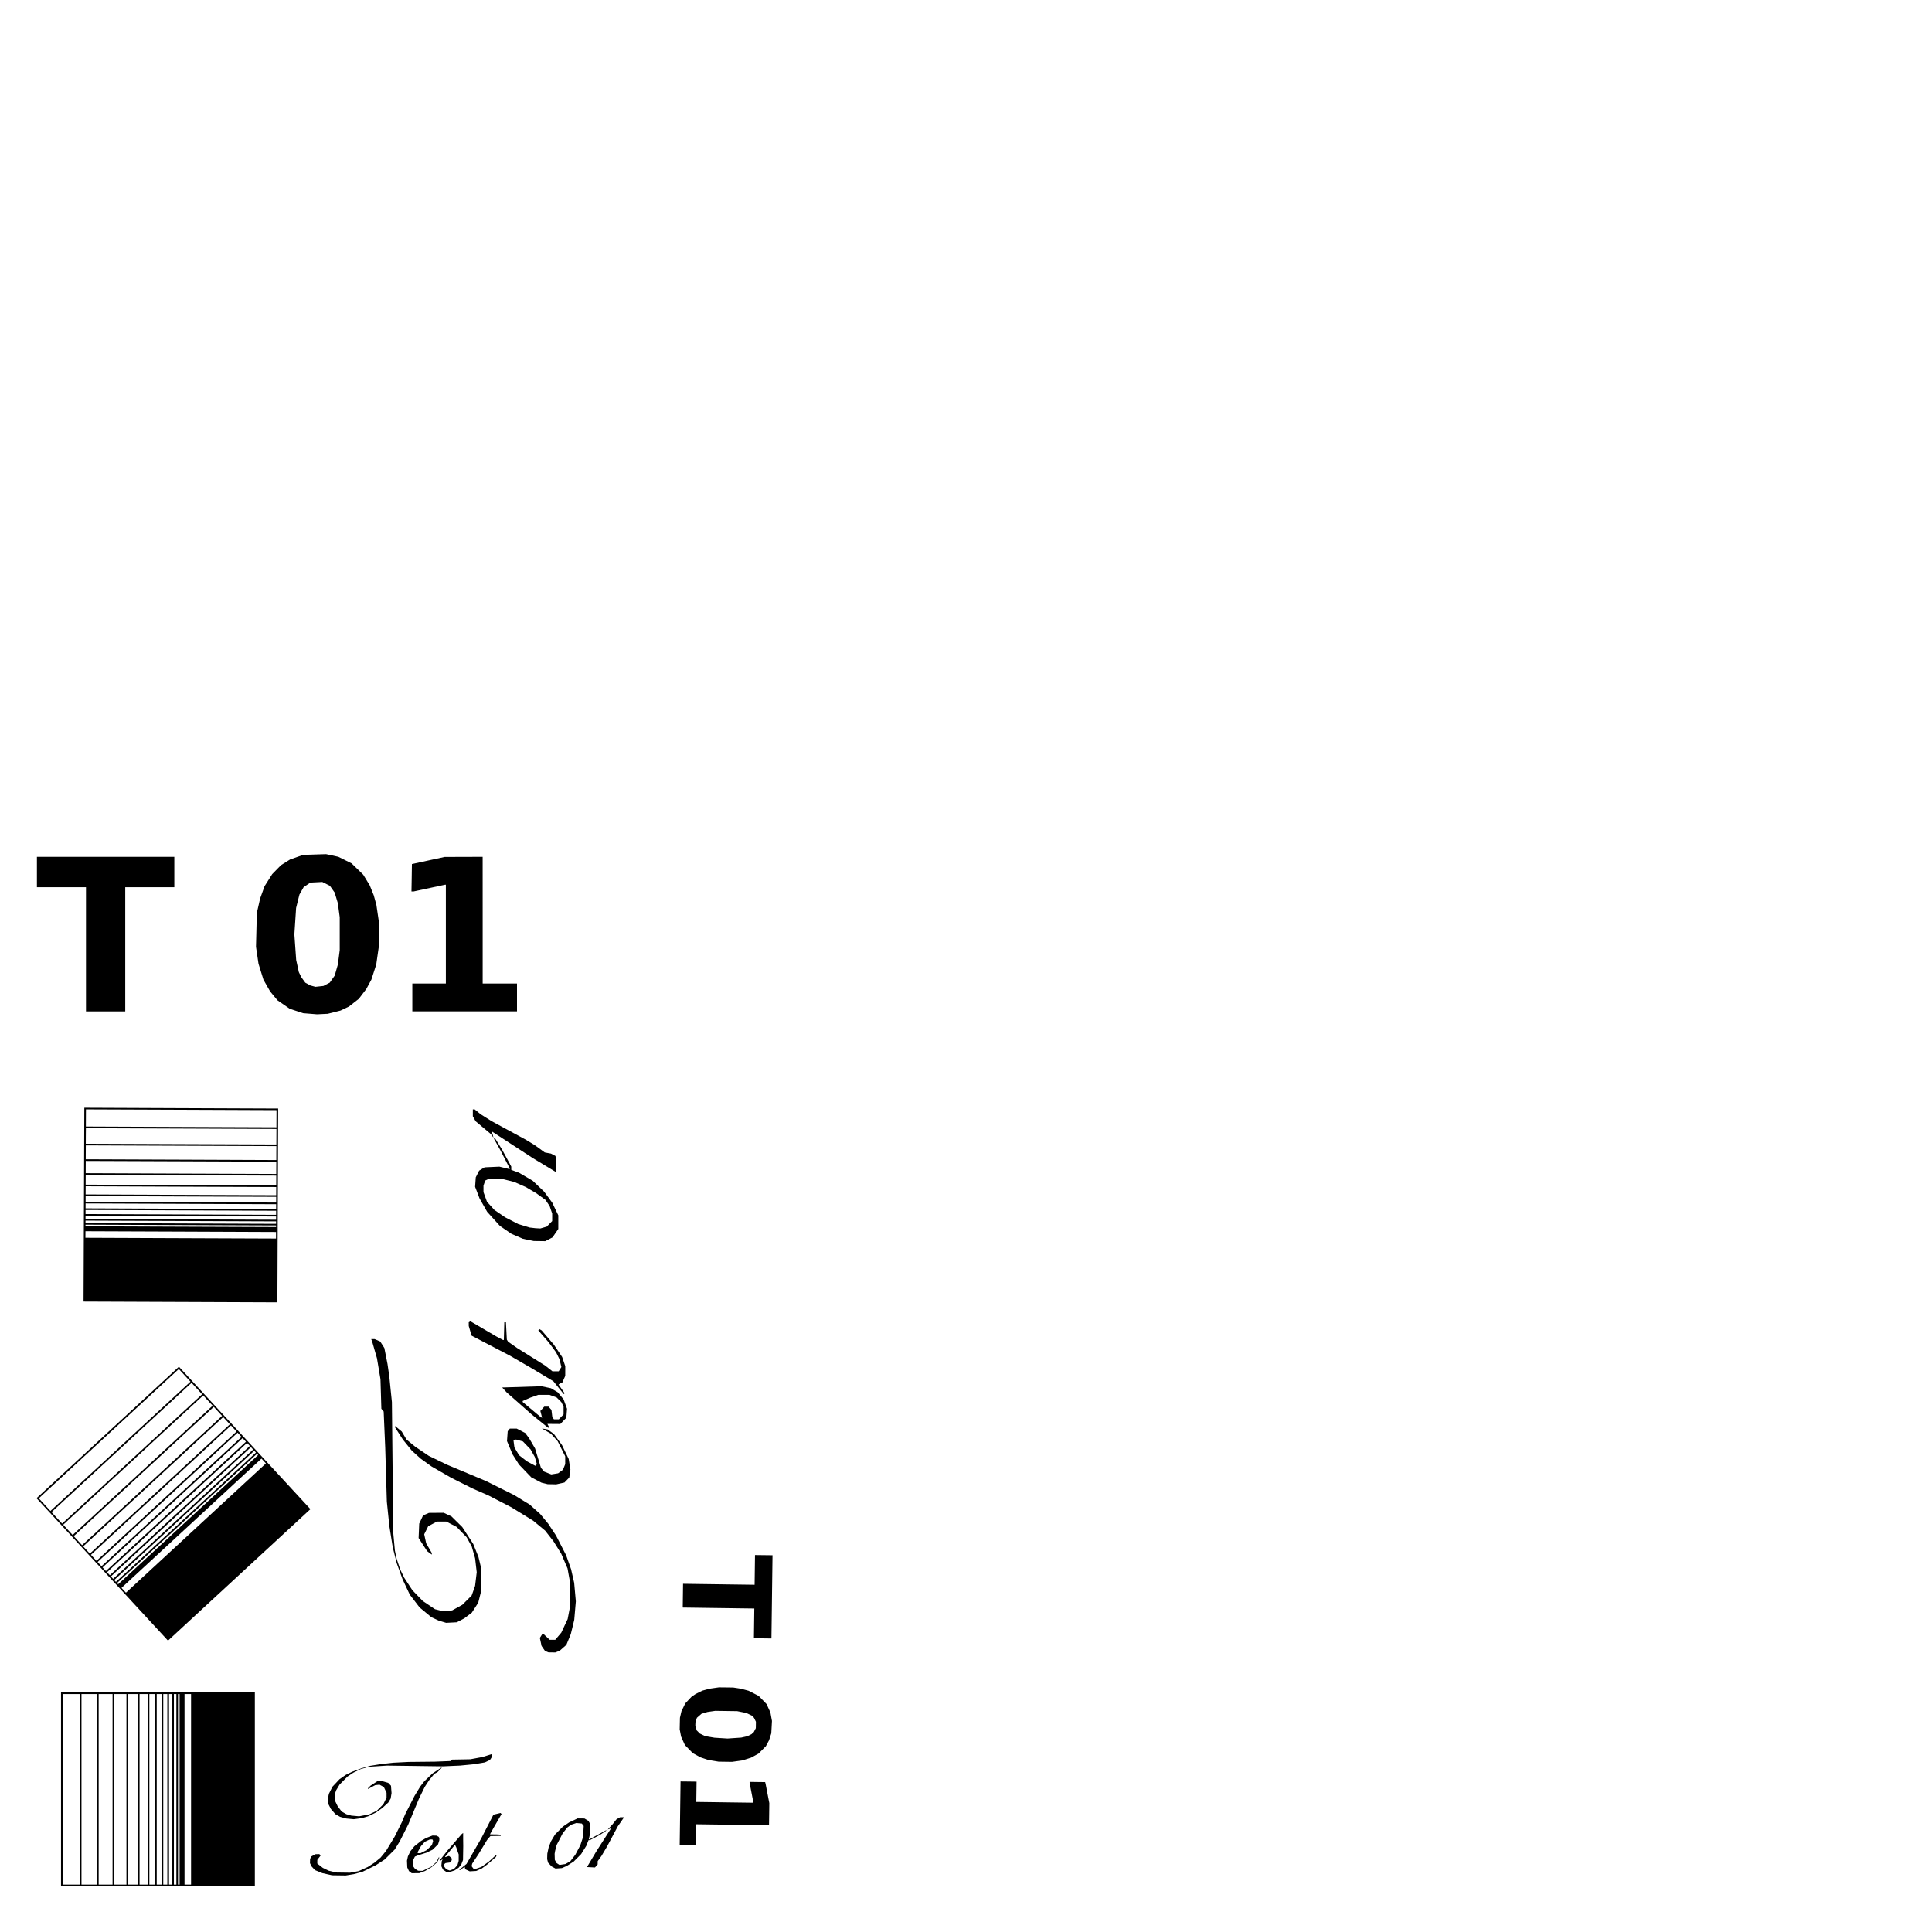<?xml version="1.0" encoding="UTF-8" standalone="no"?>
<!-- Created with Inkscape (http://www.inkscape.org/) -->

<svg
   xmlns:dc="http://purl.org/dc/elements/1.1/"
   xmlns:cc="http://creativecommons.org/ns#"
   xmlns:rdf="http://www.w3.org/1999/02/22-rdf-syntax-ns#"
   xmlns:svg="http://www.w3.org/2000/svg"
   xmlns="http://www.w3.org/2000/svg"
   xmlns:sodipodi="http://sodipodi.sourceforge.net/DTD/sodipodi-0.dtd"
   xmlns:inkscape="http://www.inkscape.org/namespaces/inkscape"
   sodipodi:docname="TestPattern_complete.svg"
   id="svg1086"
   version="1.1"
   viewBox="0 0 100 100"
   height="100mm"
   width="100mm"
   inkscape:version="0.92.2 2405546, 2018-03-11"
   inkscape:export-filename="/mnt/Daten/GoogleDrive/Projekte/02_Progerammier Projekte/P017_Inkscape_Lasertools/Inkscape-Lasertools-Plugin/test_Files/TestPattern_complete.svg.png"
   inkscape:export-xdpi="90"
   inkscape:export-ydpi="90">
  <defs
     id="defs1080">
    <inkscape:path-effect
       effect="bspline"
       id="path-effect843-5-0-9-6-4-1-3"
       is_visible="true"
       weight="33.333"
       steps="2"
       helper_size="0"
       apply_no_weight="true"
       apply_with_weight="true"
       only_selected="false" />
    <inkscape:path-effect
       effect="bspline"
       id="path-effect843-5-0-9-6-4-1-8"
       is_visible="true"
       weight="33.333"
       steps="2"
       helper_size="0"
       apply_no_weight="true"
       apply_with_weight="true"
       only_selected="false" />
    <inkscape:path-effect
       effect="bspline"
       id="path-effect843-5-0-9-6-4-1"
       is_visible="true"
       weight="33.333"
       steps="2"
       helper_size="0"
       apply_no_weight="true"
       apply_with_weight="true"
       only_selected="false" />
    <inkscape:path-effect
       effect="bspline"
       id="path-effect843-5-0-9-6-4-4"
       is_visible="true"
       weight="33.333"
       steps="2"
       helper_size="0"
       apply_no_weight="true"
       apply_with_weight="true"
       only_selected="false" />
    <inkscape:path-effect
       effect="bspline"
       id="path-effect843-5-0-9-6-4-7"
       is_visible="true"
       weight="33.333"
       steps="2"
       helper_size="0"
       apply_no_weight="true"
       apply_with_weight="true"
       only_selected="false" />
    <inkscape:path-effect
       effect="bspline"
       id="path-effect843-5-0-9-6-4"
       is_visible="true"
       weight="33.333"
       steps="2"
       helper_size="0"
       apply_no_weight="true"
       apply_with_weight="true"
       only_selected="false" />
    <inkscape:path-effect
       effect="bspline"
       id="path-effect843-5-0-9-6-2"
       is_visible="true"
       weight="33.333"
       steps="2"
       helper_size="0"
       apply_no_weight="true"
       apply_with_weight="true"
       only_selected="false" />
    <inkscape:path-effect
       effect="bspline"
       id="path-effect843-5-0-9-6"
       is_visible="true"
       weight="33.333"
       steps="2"
       helper_size="0"
       apply_no_weight="true"
       apply_with_weight="true"
       only_selected="false" />
    <inkscape:path-effect
       effect="bspline"
       id="path-effect843-5-0-9"
       is_visible="true"
       weight="33.333"
       steps="2"
       helper_size="0"
       apply_no_weight="true"
       apply_with_weight="true"
       only_selected="false" />
    <inkscape:path-effect
       effect="bspline"
       id="path-effect843-5-0"
       is_visible="true"
       weight="33.333"
       steps="2"
       helper_size="0"
       apply_no_weight="true"
       apply_with_weight="true"
       only_selected="false" />
    <inkscape:path-effect
       effect="bspline"
       id="path-effect843-5"
       is_visible="true"
       weight="33.333"
       steps="2"
       helper_size="0"
       apply_no_weight="true"
       apply_with_weight="true"
       only_selected="false" />
    <inkscape:path-effect
       effect="bspline"
       id="path-effect843-9"
       is_visible="true"
       weight="33.333"
       steps="2"
       helper_size="0"
       apply_no_weight="true"
       apply_with_weight="true"
       only_selected="false" />
    <inkscape:path-effect
       effect="bspline"
       id="path-effect843-0"
       is_visible="true"
       weight="33.333"
       steps="2"
       helper_size="0"
       apply_no_weight="true"
       apply_with_weight="true"
       only_selected="false" />
    <inkscape:path-effect
       effect="bspline"
       id="path-effect843-4"
       is_visible="true"
       weight="33.333"
       steps="2"
       helper_size="0"
       apply_no_weight="true"
       apply_with_weight="true"
       only_selected="false" />
    <inkscape:path-effect
       effect="bspline"
       id="path-effect843"
       is_visible="true"
       weight="33.333"
       steps="2"
       helper_size="0"
       apply_no_weight="true"
       apply_with_weight="true"
       only_selected="false" />
    <inkscape:path-effect
       effect="bspline"
       id="path-effect839"
       is_visible="true"
       weight="33.333"
       steps="2"
       helper_size="0"
       apply_no_weight="true"
       apply_with_weight="true"
       only_selected="false" />
    <inkscape:path-effect
       effect="bspline"
       id="path-effect835"
       is_visible="true"
       weight="33.333"
       steps="2"
       helper_size="0"
       apply_no_weight="true"
       apply_with_weight="true"
       only_selected="false" />
    <inkscape:path-effect
       effect="bspline"
       id="path-effect831"
       is_visible="true"
       weight="33.333"
       steps="2"
       helper_size="0"
       apply_no_weight="true"
       apply_with_weight="true"
       only_selected="false" />
    <inkscape:path-effect
       effect="bspline"
       id="path-effect827"
       is_visible="true"
       weight="33.333"
       steps="2"
       helper_size="0"
       apply_no_weight="true"
       apply_with_weight="true"
       only_selected="false" />
    <inkscape:path-effect
       effect="bspline"
       id="path-effect843-5-0-9-6-4-1-3-8"
       is_visible="true"
       weight="33.333"
       steps="2"
       helper_size="0"
       apply_no_weight="true"
       apply_with_weight="true"
       only_selected="false" />
    <inkscape:path-effect
       effect="bspline"
       id="path-effect843-5-0-9-6-4-1-8-7"
       is_visible="true"
       weight="33.333"
       steps="2"
       helper_size="0"
       apply_no_weight="true"
       apply_with_weight="true"
       only_selected="false" />
    <inkscape:path-effect
       effect="bspline"
       id="path-effect843-5-0-9-6-4-1-0"
       is_visible="true"
       weight="33.333"
       steps="2"
       helper_size="0"
       apply_no_weight="true"
       apply_with_weight="true"
       only_selected="false" />
    <inkscape:path-effect
       effect="bspline"
       id="path-effect843-5-0-9-6-4-4-8"
       is_visible="true"
       weight="33.333"
       steps="2"
       helper_size="0"
       apply_no_weight="true"
       apply_with_weight="true"
       only_selected="false" />
    <inkscape:path-effect
       effect="bspline"
       id="path-effect843-5-0-9-6-4-7-6"
       is_visible="true"
       weight="33.333"
       steps="2"
       helper_size="0"
       apply_no_weight="true"
       apply_with_weight="true"
       only_selected="false" />
    <inkscape:path-effect
       effect="bspline"
       id="path-effect843-5-0-9-6-4-2"
       is_visible="true"
       weight="33.333"
       steps="2"
       helper_size="0"
       apply_no_weight="true"
       apply_with_weight="true"
       only_selected="false" />
    <inkscape:path-effect
       effect="bspline"
       id="path-effect843-5-0-9-6-2-4"
       is_visible="true"
       weight="33.333"
       steps="2"
       helper_size="0"
       apply_no_weight="true"
       apply_with_weight="true"
       only_selected="false" />
    <inkscape:path-effect
       effect="bspline"
       id="path-effect843-5-0-9-6-7"
       is_visible="true"
       weight="33.333"
       steps="2"
       helper_size="0"
       apply_no_weight="true"
       apply_with_weight="true"
       only_selected="false" />
    <inkscape:path-effect
       effect="bspline"
       id="path-effect843-5-0-9-9"
       is_visible="true"
       weight="33.333"
       steps="2"
       helper_size="0"
       apply_no_weight="true"
       apply_with_weight="true"
       only_selected="false" />
    <inkscape:path-effect
       effect="bspline"
       id="path-effect843-5-0-3"
       is_visible="true"
       weight="33.333"
       steps="2"
       helper_size="0"
       apply_no_weight="true"
       apply_with_weight="true"
       only_selected="false" />
    <inkscape:path-effect
       effect="bspline"
       id="path-effect843-5-9"
       is_visible="true"
       weight="33.333"
       steps="2"
       helper_size="0"
       apply_no_weight="true"
       apply_with_weight="true"
       only_selected="false" />
    <inkscape:path-effect
       effect="bspline"
       id="path-effect843-9-2"
       is_visible="true"
       weight="33.333"
       steps="2"
       helper_size="0"
       apply_no_weight="true"
       apply_with_weight="true"
       only_selected="false" />
    <inkscape:path-effect
       effect="bspline"
       id="path-effect843-0-8"
       is_visible="true"
       weight="33.333"
       steps="2"
       helper_size="0"
       apply_no_weight="true"
       apply_with_weight="true"
       only_selected="false" />
    <inkscape:path-effect
       effect="bspline"
       id="path-effect843-4-3"
       is_visible="true"
       weight="33.333"
       steps="2"
       helper_size="0"
       apply_no_weight="true"
       apply_with_weight="true"
       only_selected="false" />
    <inkscape:path-effect
       effect="bspline"
       id="path-effect843-01"
       is_visible="true"
       weight="33.333"
       steps="2"
       helper_size="0"
       apply_no_weight="true"
       apply_with_weight="true"
       only_selected="false" />
    <inkscape:path-effect
       effect="bspline"
       id="path-effect839-7"
       is_visible="true"
       weight="33.333"
       steps="2"
       helper_size="0"
       apply_no_weight="true"
       apply_with_weight="true"
       only_selected="false" />
    <inkscape:path-effect
       effect="bspline"
       id="path-effect835-8"
       is_visible="true"
       weight="33.333"
       steps="2"
       helper_size="0"
       apply_no_weight="true"
       apply_with_weight="true"
       only_selected="false" />
    <inkscape:path-effect
       effect="bspline"
       id="path-effect831-9"
       is_visible="true"
       weight="33.333"
       steps="2"
       helper_size="0"
       apply_no_weight="true"
       apply_with_weight="true"
       only_selected="false" />
    <inkscape:path-effect
       effect="bspline"
       id="path-effect827-1"
       is_visible="true"
       weight="33.333"
       steps="2"
       helper_size="0"
       apply_no_weight="true"
       apply_with_weight="true"
       only_selected="false" />
    <inkscape:path-effect
       effect="bspline"
       id="path-effect843-5-0-9-6-4-1-3-9"
       is_visible="true"
       weight="33.333"
       steps="2"
       helper_size="0"
       apply_no_weight="true"
       apply_with_weight="true"
       only_selected="false" />
    <inkscape:path-effect
       effect="bspline"
       id="path-effect843-5-0-9-6-4-1-8-0"
       is_visible="true"
       weight="33.333"
       steps="2"
       helper_size="0"
       apply_no_weight="true"
       apply_with_weight="true"
       only_selected="false" />
    <inkscape:path-effect
       effect="bspline"
       id="path-effect843-5-0-9-6-4-1-2"
       is_visible="true"
       weight="33.333"
       steps="2"
       helper_size="0"
       apply_no_weight="true"
       apply_with_weight="true"
       only_selected="false" />
    <inkscape:path-effect
       effect="bspline"
       id="path-effect843-5-0-9-6-4-4-0"
       is_visible="true"
       weight="33.333"
       steps="2"
       helper_size="0"
       apply_no_weight="true"
       apply_with_weight="true"
       only_selected="false" />
    <inkscape:path-effect
       effect="bspline"
       id="path-effect843-5-0-9-6-4-7-1"
       is_visible="true"
       weight="33.333"
       steps="2"
       helper_size="0"
       apply_no_weight="true"
       apply_with_weight="true"
       only_selected="false" />
    <inkscape:path-effect
       effect="bspline"
       id="path-effect843-5-0-9-6-4-9"
       is_visible="true"
       weight="33.333"
       steps="2"
       helper_size="0"
       apply_no_weight="true"
       apply_with_weight="true"
       only_selected="false" />
    <inkscape:path-effect
       effect="bspline"
       id="path-effect843-5-0-9-6-2-6"
       is_visible="true"
       weight="33.333"
       steps="2"
       helper_size="0"
       apply_no_weight="true"
       apply_with_weight="true"
       only_selected="false" />
    <inkscape:path-effect
       effect="bspline"
       id="path-effect843-5-0-9-6-21"
       is_visible="true"
       weight="33.333"
       steps="2"
       helper_size="0"
       apply_no_weight="true"
       apply_with_weight="true"
       only_selected="false" />
    <inkscape:path-effect
       effect="bspline"
       id="path-effect843-5-0-9-2"
       is_visible="true"
       weight="33.333"
       steps="2"
       helper_size="0"
       apply_no_weight="true"
       apply_with_weight="true"
       only_selected="false" />
    <inkscape:path-effect
       effect="bspline"
       id="path-effect843-5-0-0"
       is_visible="true"
       weight="33.333"
       steps="2"
       helper_size="0"
       apply_no_weight="true"
       apply_with_weight="true"
       only_selected="false" />
    <inkscape:path-effect
       effect="bspline"
       id="path-effect843-5-7"
       is_visible="true"
       weight="33.333"
       steps="2"
       helper_size="0"
       apply_no_weight="true"
       apply_with_weight="true"
       only_selected="false" />
    <inkscape:path-effect
       effect="bspline"
       id="path-effect843-9-3"
       is_visible="true"
       weight="33.333"
       steps="2"
       helper_size="0"
       apply_no_weight="true"
       apply_with_weight="true"
       only_selected="false" />
    <inkscape:path-effect
       effect="bspline"
       id="path-effect843-0-1"
       is_visible="true"
       weight="33.333"
       steps="2"
       helper_size="0"
       apply_no_weight="true"
       apply_with_weight="true"
       only_selected="false" />
    <inkscape:path-effect
       effect="bspline"
       id="path-effect843-4-1"
       is_visible="true"
       weight="33.333"
       steps="2"
       helper_size="0"
       apply_no_weight="true"
       apply_with_weight="true"
       only_selected="false" />
    <inkscape:path-effect
       effect="bspline"
       id="path-effect843-90"
       is_visible="true"
       weight="33.333"
       steps="2"
       helper_size="0"
       apply_no_weight="true"
       apply_with_weight="true"
       only_selected="false" />
    <inkscape:path-effect
       effect="bspline"
       id="path-effect839-5"
       is_visible="true"
       weight="33.333"
       steps="2"
       helper_size="0"
       apply_no_weight="true"
       apply_with_weight="true"
       only_selected="false" />
    <inkscape:path-effect
       effect="bspline"
       id="path-effect835-6"
       is_visible="true"
       weight="33.333"
       steps="2"
       helper_size="0"
       apply_no_weight="true"
       apply_with_weight="true"
       only_selected="false" />
    <inkscape:path-effect
       effect="bspline"
       id="path-effect831-7"
       is_visible="true"
       weight="33.333"
       steps="2"
       helper_size="0"
       apply_no_weight="true"
       apply_with_weight="true"
       only_selected="false" />
    <inkscape:path-effect
       effect="bspline"
       id="path-effect827-7"
       is_visible="true"
       weight="33.333"
       steps="2"
       helper_size="0"
       apply_no_weight="true"
       apply_with_weight="true"
       only_selected="false" />
    <inkscape:path-effect
       effect="bspline"
       id="path-effect843-5-0-9-6-4-1-3-4"
       is_visible="true"
       weight="33.333"
       steps="2"
       helper_size="0"
       apply_no_weight="true"
       apply_with_weight="true"
       only_selected="false" />
    <inkscape:path-effect
       effect="bspline"
       id="path-effect843-5-0-9-6-4-1-8-06"
       is_visible="true"
       weight="33.333"
       steps="2"
       helper_size="0"
       apply_no_weight="true"
       apply_with_weight="true"
       only_selected="false" />
    <inkscape:path-effect
       effect="bspline"
       id="path-effect843-5-0-9-6-4-1-4"
       is_visible="true"
       weight="33.333"
       steps="2"
       helper_size="0"
       apply_no_weight="true"
       apply_with_weight="true"
       only_selected="false" />
    <inkscape:path-effect
       effect="bspline"
       id="path-effect843-5-0-9-6-4-4-7"
       is_visible="true"
       weight="33.333"
       steps="2"
       helper_size="0"
       apply_no_weight="true"
       apply_with_weight="true"
       only_selected="false" />
    <inkscape:path-effect
       effect="bspline"
       id="path-effect843-5-0-9-6-4-7-4"
       is_visible="true"
       weight="33.333"
       steps="2"
       helper_size="0"
       apply_no_weight="true"
       apply_with_weight="true"
       only_selected="false" />
    <inkscape:path-effect
       effect="bspline"
       id="path-effect843-5-0-9-6-4-8"
       is_visible="true"
       weight="33.333"
       steps="2"
       helper_size="0"
       apply_no_weight="true"
       apply_with_weight="true"
       only_selected="false" />
    <inkscape:path-effect
       effect="bspline"
       id="path-effect843-5-0-9-6-2-5"
       is_visible="true"
       weight="33.333"
       steps="2"
       helper_size="0"
       apply_no_weight="true"
       apply_with_weight="true"
       only_selected="false" />
    <inkscape:path-effect
       effect="bspline"
       id="path-effect843-5-0-9-6-8"
       is_visible="true"
       weight="33.333"
       steps="2"
       helper_size="0"
       apply_no_weight="true"
       apply_with_weight="true"
       only_selected="false" />
    <inkscape:path-effect
       effect="bspline"
       id="path-effect843-5-0-9-26"
       is_visible="true"
       weight="33.333"
       steps="2"
       helper_size="0"
       apply_no_weight="true"
       apply_with_weight="true"
       only_selected="false" />
    <inkscape:path-effect
       effect="bspline"
       id="path-effect843-5-0-06"
       is_visible="true"
       weight="33.333"
       steps="2"
       helper_size="0"
       apply_no_weight="true"
       apply_with_weight="true"
       only_selected="false" />
    <inkscape:path-effect
       effect="bspline"
       id="path-effect843-5-6"
       is_visible="true"
       weight="33.333"
       steps="2"
       helper_size="0"
       apply_no_weight="true"
       apply_with_weight="true"
       only_selected="false" />
    <inkscape:path-effect
       effect="bspline"
       id="path-effect843-9-4"
       is_visible="true"
       weight="33.333"
       steps="2"
       helper_size="0"
       apply_no_weight="true"
       apply_with_weight="true"
       only_selected="false" />
    <inkscape:path-effect
       effect="bspline"
       id="path-effect843-0-6"
       is_visible="true"
       weight="33.333"
       steps="2"
       helper_size="0"
       apply_no_weight="true"
       apply_with_weight="true"
       only_selected="false" />
    <inkscape:path-effect
       effect="bspline"
       id="path-effect843-4-2"
       is_visible="true"
       weight="33.333"
       steps="2"
       helper_size="0"
       apply_no_weight="true"
       apply_with_weight="true"
       only_selected="false" />
    <inkscape:path-effect
       effect="bspline"
       id="path-effect843-8"
       is_visible="true"
       weight="33.333"
       steps="2"
       helper_size="0"
       apply_no_weight="true"
       apply_with_weight="true"
       only_selected="false" />
    <inkscape:path-effect
       effect="bspline"
       id="path-effect839-9"
       is_visible="true"
       weight="33.333"
       steps="2"
       helper_size="0"
       apply_no_weight="true"
       apply_with_weight="true"
       only_selected="false" />
    <inkscape:path-effect
       effect="bspline"
       id="path-effect835-60"
       is_visible="true"
       weight="33.333"
       steps="2"
       helper_size="0"
       apply_no_weight="true"
       apply_with_weight="true"
       only_selected="false" />
    <inkscape:path-effect
       effect="bspline"
       id="path-effect831-70"
       is_visible="true"
       weight="33.333"
       steps="2"
       helper_size="0"
       apply_no_weight="true"
       apply_with_weight="true"
       only_selected="false" />
    <inkscape:path-effect
       effect="bspline"
       id="path-effect827-10"
       is_visible="true"
       weight="33.333"
       steps="2"
       helper_size="0"
       apply_no_weight="true"
       apply_with_weight="true"
       only_selected="false" />
    <inkscape:path-effect
       effect="bspline"
       id="path-effect843-5-0-9-6-4-1-3-1"
       is_visible="true"
       weight="33.333"
       steps="2"
       helper_size="0"
       apply_no_weight="true"
       apply_with_weight="true"
       only_selected="false" />
    <inkscape:path-effect
       effect="bspline"
       id="path-effect843-5-0-9-6-4-1-8-3"
       is_visible="true"
       weight="33.333"
       steps="2"
       helper_size="0"
       apply_no_weight="true"
       apply_with_weight="true"
       only_selected="false" />
    <inkscape:path-effect
       effect="bspline"
       id="path-effect843-5-0-9-6-4-1-7"
       is_visible="true"
       weight="33.333"
       steps="2"
       helper_size="0"
       apply_no_weight="true"
       apply_with_weight="true"
       only_selected="false" />
    <inkscape:path-effect
       effect="bspline"
       id="path-effect843-5-0-9-6-4-4-72"
       is_visible="true"
       weight="33.333"
       steps="2"
       helper_size="0"
       apply_no_weight="true"
       apply_with_weight="true"
       only_selected="false" />
    <inkscape:path-effect
       effect="bspline"
       id="path-effect843-5-0-9-6-4-7-64"
       is_visible="true"
       weight="33.333"
       steps="2"
       helper_size="0"
       apply_no_weight="true"
       apply_with_weight="true"
       only_selected="false" />
    <inkscape:path-effect
       effect="bspline"
       id="path-effect843-5-0-9-6-4-5"
       is_visible="true"
       weight="33.333"
       steps="2"
       helper_size="0"
       apply_no_weight="true"
       apply_with_weight="true"
       only_selected="false" />
    <inkscape:path-effect
       effect="bspline"
       id="path-effect843-5-0-9-6-2-2"
       is_visible="true"
       weight="33.333"
       steps="2"
       helper_size="0"
       apply_no_weight="true"
       apply_with_weight="true"
       only_selected="false" />
    <inkscape:path-effect
       effect="bspline"
       id="path-effect843-5-0-9-6-0"
       is_visible="true"
       weight="33.333"
       steps="2"
       helper_size="0"
       apply_no_weight="true"
       apply_with_weight="true"
       only_selected="false" />
    <inkscape:path-effect
       effect="bspline"
       id="path-effect843-5-0-9-29"
       is_visible="true"
       weight="33.333"
       steps="2"
       helper_size="0"
       apply_no_weight="true"
       apply_with_weight="true"
       only_selected="false" />
    <inkscape:path-effect
       effect="bspline"
       id="path-effect843-5-0-09"
       is_visible="true"
       weight="33.333"
       steps="2"
       helper_size="0"
       apply_no_weight="true"
       apply_with_weight="true"
       only_selected="false" />
    <inkscape:path-effect
       effect="bspline"
       id="path-effect843-5-94"
       is_visible="true"
       weight="33.333"
       steps="2"
       helper_size="0"
       apply_no_weight="true"
       apply_with_weight="true"
       only_selected="false" />
    <inkscape:path-effect
       effect="bspline"
       id="path-effect843-9-5"
       is_visible="true"
       weight="33.333"
       steps="2"
       helper_size="0"
       apply_no_weight="true"
       apply_with_weight="true"
       only_selected="false" />
    <inkscape:path-effect
       effect="bspline"
       id="path-effect843-0-10"
       is_visible="true"
       weight="33.333"
       steps="2"
       helper_size="0"
       apply_no_weight="true"
       apply_with_weight="true"
       only_selected="false" />
    <inkscape:path-effect
       effect="bspline"
       id="path-effect843-4-37"
       is_visible="true"
       weight="33.333"
       steps="2"
       helper_size="0"
       apply_no_weight="true"
       apply_with_weight="true"
       only_selected="false" />
    <inkscape:path-effect
       effect="bspline"
       id="path-effect843-88"
       is_visible="true"
       weight="33.333"
       steps="2"
       helper_size="0"
       apply_no_weight="true"
       apply_with_weight="true"
       only_selected="false" />
    <inkscape:path-effect
       effect="bspline"
       id="path-effect839-6"
       is_visible="true"
       weight="33.333"
       steps="2"
       helper_size="0"
       apply_no_weight="true"
       apply_with_weight="true"
       only_selected="false" />
    <inkscape:path-effect
       effect="bspline"
       id="path-effect835-0"
       is_visible="true"
       weight="33.333"
       steps="2"
       helper_size="0"
       apply_no_weight="true"
       apply_with_weight="true"
       only_selected="false" />
    <inkscape:path-effect
       effect="bspline"
       id="path-effect831-4"
       is_visible="true"
       weight="33.333"
       steps="2"
       helper_size="0"
       apply_no_weight="true"
       apply_with_weight="true"
       only_selected="false" />
    <inkscape:path-effect
       effect="bspline"
       id="path-effect827-6"
       is_visible="true"
       weight="33.333"
       steps="2"
       helper_size="0"
       apply_no_weight="true"
       apply_with_weight="true"
       only_selected="false" />
    <inkscape:path-effect
       effect="bspline"
       id="path-effect843-5-0-9-6-4-1-3-7"
       is_visible="true"
       weight="33.333"
       steps="2"
       helper_size="0"
       apply_no_weight="true"
       apply_with_weight="true"
       only_selected="false" />
    <inkscape:path-effect
       effect="bspline"
       id="path-effect843-5-0-9-6-4-1-8-6"
       is_visible="true"
       weight="33.333"
       steps="2"
       helper_size="0"
       apply_no_weight="true"
       apply_with_weight="true"
       only_selected="false" />
    <inkscape:path-effect
       effect="bspline"
       id="path-effect843-5-0-9-6-4-1-09"
       is_visible="true"
       weight="33.333"
       steps="2"
       helper_size="0"
       apply_no_weight="true"
       apply_with_weight="true"
       only_selected="false" />
    <inkscape:path-effect
       effect="bspline"
       id="path-effect843-5-0-9-6-4-4-75"
       is_visible="true"
       weight="33.333"
       steps="2"
       helper_size="0"
       apply_no_weight="true"
       apply_with_weight="true"
       only_selected="false" />
    <inkscape:path-effect
       effect="bspline"
       id="path-effect843-5-0-9-6-4-7-9"
       is_visible="true"
       weight="33.333"
       steps="2"
       helper_size="0"
       apply_no_weight="true"
       apply_with_weight="true"
       only_selected="false" />
    <inkscape:path-effect
       effect="bspline"
       id="path-effect843-5-0-9-6-4-78"
       is_visible="true"
       weight="33.333"
       steps="2"
       helper_size="0"
       apply_no_weight="true"
       apply_with_weight="true"
       only_selected="false" />
    <inkscape:path-effect
       effect="bspline"
       id="path-effect843-5-0-9-6-2-53"
       is_visible="true"
       weight="33.333"
       steps="2"
       helper_size="0"
       apply_no_weight="true"
       apply_with_weight="true"
       only_selected="false" />
    <inkscape:path-effect
       effect="bspline"
       id="path-effect843-5-0-9-6-3"
       is_visible="true"
       weight="33.333"
       steps="2"
       helper_size="0"
       apply_no_weight="true"
       apply_with_weight="true"
       only_selected="false" />
    <inkscape:path-effect
       effect="bspline"
       id="path-effect843-5-0-9-8"
       is_visible="true"
       weight="33.333"
       steps="2"
       helper_size="0"
       apply_no_weight="true"
       apply_with_weight="true"
       only_selected="false" />
    <inkscape:path-effect
       effect="bspline"
       id="path-effect843-5-0-37"
       is_visible="true"
       weight="33.333"
       steps="2"
       helper_size="0"
       apply_no_weight="true"
       apply_with_weight="true"
       only_selected="false" />
    <inkscape:path-effect
       effect="bspline"
       id="path-effect843-5-93"
       is_visible="true"
       weight="33.333"
       steps="2"
       helper_size="0"
       apply_no_weight="true"
       apply_with_weight="true"
       only_selected="false" />
    <inkscape:path-effect
       effect="bspline"
       id="path-effect843-9-7"
       is_visible="true"
       weight="33.333"
       steps="2"
       helper_size="0"
       apply_no_weight="true"
       apply_with_weight="true"
       only_selected="false" />
    <inkscape:path-effect
       effect="bspline"
       id="path-effect843-0-87"
       is_visible="true"
       weight="33.333"
       steps="2"
       helper_size="0"
       apply_no_weight="true"
       apply_with_weight="true"
       only_selected="false" />
    <inkscape:path-effect
       effect="bspline"
       id="path-effect843-4-4"
       is_visible="true"
       weight="33.333"
       steps="2"
       helper_size="0"
       apply_no_weight="true"
       apply_with_weight="true"
       only_selected="false" />
    <inkscape:path-effect
       effect="bspline"
       id="path-effect843-1"
       is_visible="true"
       weight="33.333"
       steps="2"
       helper_size="0"
       apply_no_weight="true"
       apply_with_weight="true"
       only_selected="false" />
    <inkscape:path-effect
       effect="bspline"
       id="path-effect839-90"
       is_visible="true"
       weight="33.333"
       steps="2"
       helper_size="0"
       apply_no_weight="true"
       apply_with_weight="true"
       only_selected="false" />
    <inkscape:path-effect
       effect="bspline"
       id="path-effect835-9"
       is_visible="true"
       weight="33.333"
       steps="2"
       helper_size="0"
       apply_no_weight="true"
       apply_with_weight="true"
       only_selected="false" />
    <inkscape:path-effect
       effect="bspline"
       id="path-effect831-8"
       is_visible="true"
       weight="33.333"
       steps="2"
       helper_size="0"
       apply_no_weight="true"
       apply_with_weight="true"
       only_selected="false" />
    <inkscape:path-effect
       effect="bspline"
       id="path-effect827-8"
       is_visible="true"
       weight="33.333"
       steps="2"
       helper_size="0"
       apply_no_weight="true"
       apply_with_weight="true"
       only_selected="false" />
  </defs>
  <sodipodi:namedview
     inkscape:window-maximized="1"
     inkscape:window-y="0"
     inkscape:window-x="0"
     inkscape:window-height="1051"
     inkscape:window-width="1920"
     showgrid="false"
     inkscape:current-layer="svg1086"
     inkscape:document-units="mm"
     inkscape:cy="116.01062"
     inkscape:cx="-19.834847"
     inkscape:zoom="1.4142136"
     inkscape:pageshadow="2"
     inkscape:pageopacity="0.0"
     borderopacity="1.0"
     bordercolor="#666666"
     pagecolor="#ffffff"
     id="base" />
  <g
     inkscape:label="Layer 1"
     inkscape:groupmode="layer"
     id="layer1"
     transform="translate(0,-197)" />
  <path
     style="fill:#000000;stroke-width:0.042"
     d="m 16.876,44.21 -0.593,0.019 -0.593,0.019 -0.338,0.119 -0.338,0.119 -0.236,0.148 -0.236,0.148 -0.226,0.231 -0.226,0.231 -0.198,0.312 -0.198,0.312 -0.116,0.322 -0.116,0.322 -0.084,0.372 -0.085,0.372 -0.021,0.874 -0.022,0.874 0.065,0.44 0.065,0.44 0.128,0.412 0.128,0.412 0.173,0.304 0.173,0.304 0.19,0.229 0.189,0.229 0.318,0.219 0.317,0.22 0.348,0.114 0.348,0.114 0.36,0.029 0.36,0.029 0.275,-0.014 0.275,-0.013 0.333,-0.084 0.333,-0.084 0.217,-0.104 0.217,-0.103 0.256,-0.201 0.256,-0.2 0.193,-0.254 0.193,-0.254 0.13,-0.24 0.131,-0.241 0.127,-0.393 0.127,-0.394 0.066,-0.465 0.067,-0.465 -5.17e-4,-0.65 v -0.65 l -0.063,-0.427 -0.063,-0.427 -0.069,-0.251 -0.069,-0.25 -0.104,-0.257 -0.104,-0.257 -0.167,-0.274 -0.168,-0.274 -0.301,-0.293 -0.301,-0.293 -0.344,-0.171 -0.343,-0.17 -0.318,-0.069 z M 1.911,44.349 v 0.787 0.787 h 1.27 1.27 v 3.214 3.213 h 1.016 1.016 v -3.213 -3.214 h 1.27 1.27 v -0.787 -0.787 h -3.556 z m 23.071,0 -0.984,0.003 -0.984,0.003 -0.846,0.184 -0.847,0.184 -0.011,0.71 -0.012,0.709 h 0.054 0.054 l 0.816,-0.175 0.816,-0.175 h 0.02 0.02 v 2.557 2.557 H 22.21 21.342 v 0.721 0.721 h 2.709 2.709 V 51.628 50.907 H 25.872 24.983 V 47.628 Z m -8.3,1.302 0.196,0.098 0.196,0.098 0.124,0.176 0.124,0.176 0.082,0.273 0.082,0.273 0.049,0.364 0.049,0.365 v 0.853 0.852 l -0.048,0.372 -0.048,0.372 -0.082,0.287 -0.082,0.287 -0.128,0.182 -0.128,0.182 -0.164,0.086 -0.164,0.086 -0.207,0.022 -0.207,0.022 -0.127,-0.034 -0.127,-0.034 -0.135,-0.073 -0.135,-0.073 -0.103,-0.142 -0.103,-0.142 -0.064,-0.131 -0.064,-0.131 -0.068,-0.314 -0.069,-0.314 -0.047,-0.661 -0.047,-0.662 0.045,-0.686 0.045,-0.686 0.086,-0.346 0.086,-0.346 0.108,-0.191 0.108,-0.19 0.174,-0.119 0.174,-0.119 0.309,-0.016 z m -12.317,11.685 -0.02,5.017 -0.02,5.016 5.017,0.02 5.016,0.02 0.02,-5.016 0.02,-5.016 -5.017,-0.02 z m 0.084,0.085 4.932,0.019 4.931,0.02 -0.002,0.444 -0.002,0.444 -4.931,-0.019 -4.932,-0.02 0.002,-0.444 z m 20.025,0 v 0.179 0.179 l 0.074,0.13 0.074,0.13 0.393,0.33 0.393,0.33 0.067,0.093 0.067,0.094 -0.021,-0.087 -0.021,-0.088 -0.032,-0.081 -0.032,-0.081 0.334,0.217 0.334,0.217 0.741,0.482 0.741,0.482 0.592,0.357 0.593,0.357 0.013,-0.318 0.012,-0.318 -0.024,-0.098 -0.024,-0.098 -0.116,-0.06 -0.116,-0.061 -0.16,-0.029 -0.16,-0.03 L 27.935,59.457 27.671,59.267 27.438,59.125 27.205,58.984 26.328,58.509 25.451,58.034 25.164,57.853 24.877,57.672 24.723,57.546 24.569,57.421 h -0.047 z m -20.028,0.974 4.931,0.019 4.932,0.02 -0.002,0.402 -0.002,0.402 -4.932,-0.019 -4.932,-0.02 0.002,-0.402 z m 21.166,0.503 -0.022,0.023 -0.022,0.023 0.167,0.298 0.167,0.299 0.239,0.464 0.239,0.464 v 0.022 0.023 l -0.265,-0.064 -0.265,-0.064 -0.383,0.017 -0.383,0.017 -0.142,0.086 -0.142,0.086 -0.087,0.173 -0.087,0.173 -0.017,0.245 -0.017,0.245 0.116,0.303 0.116,0.303 0.195,0.344 0.196,0.344 0.33,0.365 0.33,0.365 0.298,0.205 0.298,0.204 0.298,0.129 0.297,0.129 0.281,0.058 0.281,0.057 0.298,0.004 0.298,0.004 0.188,-0.098 0.188,-0.098 0.149,-0.218 0.149,-0.217 v -0.353 -0.353 l -0.157,-0.327 -0.156,-0.327 -0.209,-0.285 -0.209,-0.285 -0.296,-0.283 -0.296,-0.283 -0.355,-0.208 -0.355,-0.208 -0.201,-0.074 -0.201,-0.075 v -0.085 -0.085 L 26.224,59.938 25.984,59.498 25.798,59.198 Z m -21.17,0.386 4.931,0.02 4.932,0.019 -0.002,0.36 -10e-4,0.36 -4.932,-0.02 -4.932,-0.019 0.002,-0.36 z m -0.003,0.805 4.931,0.019 4.932,0.02 -0.002,0.317 -10e-4,0.317 -4.932,-0.019 -4.931,-0.02 10e-4,-0.317 z m -0.003,0.719 4.932,0.02 4.931,0.019 -10e-4,0.254 -5.16e-4,0.254 -4.932,-0.019 -4.932,-0.02 0.001,-0.254 z m 20.889,0.198 h 0.305 l 0.305,5.19e-4 0.338,0.084 0.338,0.084 0.298,0.131 0.298,0.131 0.266,0.156 0.267,0.156 0.248,0.179 0.248,0.18 0.107,0.16 0.107,0.16 0.065,0.192 0.066,0.191 v 0.195 0.196 l -0.14,0.144 -0.14,0.144 -0.167,0.048 -0.167,0.048 -0.127,-0.007 -0.127,-0.007 L 27.566,63.554 27.417,63.537 27.121,63.447 26.825,63.357 26.486,63.182 26.147,63.007 25.869,62.817 25.591,62.627 25.399,62.415 25.207,62.204 25.116,61.953 25.025,61.702 v -0.167 -0.166 l 0.044,-0.132 0.044,-0.132 0.106,-0.05 z m -20.891,0.394 4.931,0.02 4.932,0.019 -10e-4,0.212 -5.16e-4,0.211 -4.932,-0.019 -4.932,-0.02 0.001,-0.211 z m -0.002,0.508 4.931,0.02 4.932,0.019 -5.17e-4,0.148 -5.17e-4,0.148 -4.932,-0.02 -4.931,-0.019 5.16e-4,-0.148 z m -0.002,0.381 4.931,0.02 4.932,0.02 -5.16e-4,0.127 -5.17e-4,0.127 -4.931,-0.02 -4.932,-0.019 5.17e-4,-0.127 z m -0.002,0.339 4.932,0.019 4.932,0.02 -5.17e-4,0.106 -5.17e-4,0.105 -4.932,-0.019 -4.931,-0.02 v -0.105 z m -0.001,0.296 4.932,0.02 4.931,0.019 v 0.085 l -5.17e-4,0.085 -4.932,-0.02 -4.931,-0.019 v -0.085 z m -0.001,0.254 4.932,0.019 4.931,0.02 v 0.064 l -5.17e-4,0.064 -4.931,-0.02 -4.932,-0.02 5.17e-4,-0.063 z m -5.17e-4,0.211 4.931,0.02 4.932,0.019 -5.16e-4,0.042 v 0.042 l -4.932,-0.019 -4.931,-0.02 v -0.042 z m -0.002,0.339 4.932,0.019 4.931,0.02 -5.17e-4,0.169 -5.17e-4,0.17 -4.932,-0.019 -4.932,-0.02 10e-4,-0.17 z m 19.924,4.66 -0.043,0.027 -0.043,0.027 5.17e-4,0.096 5.17e-4,0.096 0.073,0.25 0.074,0.25 0.995,0.519 0.995,0.519 0.55,0.319 0.55,0.318 0.572,0.343 0.572,0.343 0.268,0.333 0.269,0.333 0.022,-0.023 0.023,-0.023 -0.158,-0.226 -0.157,-0.226 0.057,-0.037 0.057,-0.037 0.034,-5.16e-4 0.034,-0.001 0.082,-0.186 0.082,-0.186 10e-4,-0.252 5.19e-4,-0.253 -0.081,-0.237 -0.081,-0.237 -0.215,-0.319 -0.215,-0.319 -0.316,-0.369 -0.316,-0.369 -0.063,-0.036 -0.062,-0.036 -0.023,0.038 -0.023,0.038 0.265,0.303 0.264,0.303 0.194,0.261 0.194,0.261 0.089,0.18 0.088,0.18 0.05,0.203 0.049,0.202 -0.069,0.11 -0.07,0.11 H 28.756 28.593 l -0.188,-0.148 -0.188,-0.148 -0.718,-0.449 -0.718,-0.449 -0.241,-0.168 -0.241,-0.168 -0.033,-0.055 -0.033,-0.055 -0.023,-0.449 -0.023,-0.449 h -0.042 l -0.042,5.16e-4 -0.012,0.459 -0.012,0.459 h -0.022 -0.021 l -0.178,-0.094 -0.178,-0.094 -0.666,-0.391 z m -5.133,0.924 0.028,0.076 0.028,0.076 0.12,0.419 0.121,0.419 0.091,0.543 0.091,0.543 0.023,0.765 0.023,0.765 0.06,0.071 0.06,0.071 0.04,0.934 0.04,0.934 0.042,1.399 0.042,1.399 0.065,0.634 0.066,0.634 0.087,0.547 0.087,0.546 0.103,0.409 0.103,0.41 0.152,0.421 0.153,0.421 0.186,0.396 0.186,0.395 0.255,0.332 0.255,0.333 0.304,0.251 0.304,0.252 0.191,0.088 0.191,0.088 0.19,0.057 0.191,0.057 0.275,-0.014 0.275,-0.014 0.191,-0.099 0.19,-0.1 0.199,-0.149 0.199,-0.15 0.166,-0.257 0.166,-0.257 0.08,-0.32 0.08,-0.32 -0.003,-0.568 -0.003,-0.568 -0.071,-0.299 -0.072,-0.299 -0.135,-0.334 -0.134,-0.334 -0.284,-0.438 -0.284,-0.438 -0.278,-0.274 -0.278,-0.275 -0.203,-0.095 -0.204,-0.095 -0.381,0.003 -0.381,0.003 -0.153,0.067 -0.152,0.066 -0.099,0.212 -0.1,0.212 -0.015,0.372 -0.016,0.372 0.221,0.34 0.221,0.34 0.121,0.089 0.121,0.089 v -0.041 -0.041 l -0.146,-0.251 -0.146,-0.251 -0.051,-0.234 -0.051,-0.234 0.104,-0.208 0.103,-0.208 0.225,-0.121 0.225,-0.121 h 0.242 0.242 l 0.269,0.138 0.269,0.139 0.258,0.267 0.259,0.267 0.131,0.239 0.132,0.239 0.087,0.306 0.088,0.306 0.042,0.361 0.042,0.361 -0.042,0.353 -0.043,0.352 -0.088,0.249 -0.088,0.249 -0.241,0.241 -0.242,0.241 -0.263,0.145 -0.263,0.145 -0.226,0.024 -0.226,0.024 -0.219,-0.054 -0.218,-0.054 -0.316,-0.213 -0.316,-0.213 -0.27,-0.279 -0.27,-0.279 -0.211,-0.323 -0.211,-0.323 -0.106,-0.219 -0.106,-0.219 -0.09,-0.272 -0.09,-0.272 -0.045,-0.209 -0.045,-0.208 -0.043,-0.459 -0.042,-0.459 -0.036,-3.388 -0.035,-3.388 -0.067,-0.656 -0.066,-0.656 -0.047,-0.328 -0.047,-0.328 -0.082,-0.415 -0.082,-0.415 -0.107,-0.168 -0.107,-0.168 -0.144,-0.062 -0.144,-0.062 H 19.307 Z m -9.954,1.428 -3.686,3.403 -3.685,3.403 3.403,3.686 3.403,3.686 3.686,-3.403 3.686,-3.403 -3.403,-3.686 z m -0.005,0.12 0.301,0.327 0.302,0.327 -3.623,3.346 -3.624,3.346 -0.301,-0.327 -0.302,-0.327 3.624,-3.346 z m 0.66,0.715 0.273,0.296 0.273,0.296 -3.623,3.346 -3.624,3.346 -0.273,-0.296 -0.273,-0.295 3.624,-3.346 z m 18.105,0.177 -1.014,0.032 -1.014,0.032 0.119,0.129 0.119,0.13 0.656,0.578 0.656,0.578 0.418,0.337 0.419,0.337 0.019,-0.019 0.019,-0.02 -0.042,-0.082 -0.043,-0.083 0.335,0.002 0.334,0.003 0.156,-0.161 0.156,-0.161 0.018,-0.233 0.018,-0.233 -0.089,-0.244 -0.089,-0.244 -0.151,-0.183 -0.151,-0.182 -0.176,-0.105 -0.176,-0.105 -0.248,-0.052 z m -0.158,0.445 h 0.289 0.289 l 0.185,0.067 0.184,0.067 0.121,0.119 0.12,0.118 0.06,0.118 0.06,0.118 v 0.202 0.203 l -0.124,0.128 -0.124,0.128 h -0.125 -0.125 l -0.042,-0.055 -0.042,-0.054 -0.023,-0.19 -0.023,-0.189 -0.074,-0.084 -0.073,-0.084 h -0.113 -0.113 l -0.1,0.111 -0.101,0.11 0.045,0.176 0.045,0.176 -0.032,-0.013 -0.031,-0.013 -0.47,-0.393 -0.469,-0.393 -0.002,-0.027 -0.002,-0.027 0.201,-0.088 0.201,-0.088 0.203,-0.07 z m -17.344,0.031 0.244,0.265 0.244,0.264 -3.623,3.346 -3.624,3.346 -0.244,-0.265 -0.244,-0.265 3.624,-3.346 z m 0.546,0.591 0.215,0.234 0.215,0.233 -3.623,3.346 -3.624,3.346 -0.215,-0.234 -0.215,-0.233 3.624,-3.346 z m 0.488,0.529 0.173,0.187 0.172,0.187 -3.623,3.346 -3.624,3.346 -0.172,-0.187 -0.173,-0.187 3.624,-3.346 z m 0.402,0.435 0.144,0.156 0.144,0.156 -3.624,3.346 -3.623,3.346 -0.144,-0.155 -0.144,-0.156 3.624,-3.346 z m 8.496,0.027 v 0.037 0.037 l 0.201,0.313 0.201,0.313 0.232,0.288 0.232,0.288 0.236,0.212 0.236,0.211 0.273,0.196 0.273,0.196 0.508,0.293 0.508,0.293 0.55,0.276 0.55,0.276 0.423,0.186 0.424,0.186 0.585,0.302 0.585,0.303 0.566,0.348 0.566,0.348 0.309,0.257 0.309,0.257 0.217,0.278 0.217,0.278 0.199,0.318 0.199,0.319 0.163,0.381 0.163,0.381 0.068,0.378 0.068,0.377 0.002,0.584 0.002,0.584 -0.067,0.35 -0.067,0.35 -0.164,0.35 -0.164,0.35 -0.157,0.186 -0.157,0.186 H 28.599 28.454 l -0.164,-0.153 -0.164,-0.153 h -0.026 -0.026 l -0.066,0.103 -0.066,0.104 0.045,0.209 0.045,0.209 0.088,0.128 0.088,0.128 0.09,0.037 0.09,0.038 0.177,0.003 v -5.16e-4 l 0.177,0.003 0.113,-0.044 0.113,-0.044 0.173,-0.153 0.173,-0.152 0.115,-0.278 0.115,-0.279 0.09,-0.37 0.089,-0.371 0.041,-0.477 0.041,-0.477 -0.043,-0.481 -0.043,-0.481 -0.08,-0.35 -0.08,-0.351 -0.129,-0.365 -0.129,-0.365 -0.261,-0.508 -0.26,-0.508 -0.203,-0.306 -0.202,-0.307 -0.208,-0.252 -0.208,-0.251 -0.272,-0.244 -0.272,-0.244 -0.393,-0.239 L 26.632,77.394 25.902,77.03 25.173,76.665 24.158,76.239 23.142,75.814 22.667,75.584 22.192,75.353 21.841,75.116 21.49,74.879 21.266,74.694 21.042,74.51 20.918,74.303 20.795,74.095 20.624,73.953 Z m 7.599,0.129 0.233,0.134 0.233,0.134 0.175,0.195 0.175,0.195 0.195,0.391 0.195,0.391 v 0.202 0.202 l -0.058,0.145 -0.059,0.145 -0.126,0.092 -0.126,0.092 -0.176,0.029 -0.176,0.029 -0.183,-0.072 -0.183,-0.072 -0.084,-0.098 -0.084,-0.097 -0.153,-0.503 -0.153,-0.503 -0.153,-0.262 -0.153,-0.263 -0.102,-0.137 -0.101,-0.137 -0.221,-0.114 -0.221,-0.114 h -0.177 -0.177 l -0.056,0.069 -0.056,0.069 -0.018,0.254 -0.018,0.254 0.144,0.344 0.144,0.344 0.166,0.262 0.166,0.262 0.319,0.333 0.319,0.333 0.265,0.138 0.265,0.138 0.159,0.038 0.159,0.039 0.22,0.004 0.22,0.005 0.214,-0.048 0.214,-0.048 0.124,-0.128 0.124,-0.128 0.03,-0.207 0.03,-0.207 -0.045,-0.275 -0.045,-0.275 -0.173,-0.359 -0.173,-0.359 -0.21,-0.288 -0.21,-0.288 -0.162,-0.116 -0.162,-0.116 -0.147,-0.026 z m -15.75,0.217 0.101,0.109 0.1,0.109 -3.623,3.346 -3.624,3.346 -0.1,-0.109 -0.101,-0.109 3.624,-3.346 z m 0.258,0.28 0.086,0.094 0.086,0.093 -3.624,3.346 -3.623,3.346 -0.086,-0.094 -0.086,-0.094 3.624,-3.346 z m 14.15,0.072 0.179,0.05 0.179,0.05 0.197,0.205 0.197,0.204 0.111,0.197 0.111,0.197 0.054,0.187 0.054,0.187 -0.041,0.042 -0.041,0.042 -0.216,-0.115 -0.217,-0.115 -0.204,-0.159 -0.204,-0.159 -0.121,-0.203 -0.121,-0.203 -0.023,-0.178 -0.023,-0.178 0.065,-0.026 z m -13.92,0.177 0.072,0.078 0.072,0.078 -3.624,3.346 -3.623,3.346 -0.072,-0.078 -0.072,-0.078 3.623,-3.346 z m 0.201,0.218 0.057,0.062 0.057,0.063 -3.623,3.346 -3.624,3.346 -0.057,-0.062 -0.057,-0.063 3.624,-3.346 z m 0.172,0.187 0.043,0.047 0.043,0.047 -3.623,3.346 -3.624,3.346 -0.043,-0.047 -0.043,-0.047 3.623,-3.346 z m 0.144,0.156 0.029,0.031 0.028,0.031 -3.623,3.346 -3.623,3.346 -0.029,-0.032 -0.029,-0.031 3.624,-3.346 z m 0.23,0.249 0.115,0.125 0.115,0.125 -3.623,3.346 -3.623,3.346 -0.115,-0.125 -0.115,-0.124 3.623,-3.346 z m 25.544,4.993 -0.01,0.769 -0.01,0.769 -1.852,-0.025 -1.852,-0.025 -0.008,0.615 -0.008,0.615 1.852,0.025 1.852,0.025 -0.01,0.769 -0.01,0.769 0.453,0.006 0.454,0.006 0.028,-2.153 0.028,-2.154 -0.454,-0.006 z m -1.866,6.848 -0.24,0.034 -0.24,0.034 -0.188,0.051 -0.189,0.051 -0.175,0.086 -0.175,0.087 -0.106,0.072 -0.107,0.073 -0.162,0.171 -0.161,0.172 -0.1,0.206 -0.1,0.206 -0.038,0.166 -0.038,0.166 -0.007,0.299 -0.006,0.3 0.036,0.188 0.036,0.188 0.099,0.219 0.099,0.218 0.204,0.21 0.204,0.209 0.2,0.109 0.2,0.109 0.203,0.068 0.204,0.068 0.265,0.043 0.265,0.044 0.346,0.005 0.346,0.005 0.267,-0.037 0.268,-0.037 0.228,-0.072 0.228,-0.072 0.19,-0.104 0.191,-0.104 0.191,-0.192 0.192,-0.193 0.081,-0.152 0.082,-0.153 0.058,-0.179 0.058,-0.179 0.018,-0.322 0.017,-0.322 -0.04,-0.217 -0.039,-0.217 -0.1,-0.22 -0.1,-0.219 -0.205,-0.212 -0.205,-0.212 -0.259,-0.132 -0.259,-0.132 -0.201,-0.054 -0.201,-0.054 -0.196,-0.03 -0.197,-0.03 -0.369,-0.005 z M 3.158,87.597 v 5.017 5.016 h 5.017 5.016 V 92.614 87.597 H 8.175 Z m 0.085,0.085 h 0.444 0.445 v 4.932 4.932 h -0.445 -0.444 v -4.932 z m 0.974,0 h 0.403 0.402 v 4.932 4.932 h -0.402 -0.403 v -4.932 z m 0.889,0 h 0.36 0.36 v 4.932 4.932 h -0.36 -0.36 v -4.932 z m 0.804,0 h 0.318 0.317 v 4.932 4.932 h -0.317 -0.318 v -4.932 z m 0.72,0 h 0.254 0.254 v 4.932 4.932 h -0.254 -0.254 v -4.932 z m 0.593,0 h 0.211 0.212 v 4.932 4.932 h -0.212 -0.211 v -4.932 z m 0.508,0 h 0.148 0.148 v 4.932 4.932 h -0.148 -0.148 v -4.932 z m 0.381,0 h 0.127 0.127 v 4.932 4.932 h -0.127 -0.127 v -4.932 z m 0.338,0 h 0.106 0.106 v 4.932 4.932 h -0.106 -0.106 v -4.932 z m 0.297,0 h 0.085 0.084 v 4.932 4.932 h -0.084 -0.085 v -4.932 z m 0.254,0 h 0.064 0.064 v 4.932 4.932 h -0.064 -0.064 v -4.932 z m 0.212,0 h 0.042 0.042 v 4.932 4.932 h -0.042 -0.042 v -4.932 z m 0.338,0 h 0.169 0.169 v 4.932 4.932 h -0.169 -0.169 v -4.932 z m 27.472,0.871 0.567,0.008 0.566,0.008 0.239,0.048 0.239,0.048 0.138,0.066 0.137,0.066 0.058,0.057 0.058,0.057 0.051,0.103 0.05,0.103 -0.002,0.166 -0.003,0.167 -0.053,0.102 -0.053,0.102 -0.059,0.054 -0.06,0.054 -0.107,0.053 -0.107,0.053 -0.159,0.035 -0.159,0.035 -0.353,0.024 -0.353,0.024 -0.34,-0.021 -0.34,-0.022 -0.239,-0.041 -0.239,-0.041 -0.138,-0.066 -0.137,-0.066 -0.082,-0.083 -0.082,-0.082 -0.035,-0.128 -0.036,-0.128 0.003,-0.079 0.003,-0.079 0.038,-0.119 0.038,-0.119 0.118,-0.103 0.118,-0.103 0.155,-0.047 0.155,-0.047 0.202,-0.03 z m -11.583,2.244 -0.233,0.073 -0.233,0.073 -0.315,0.058 -0.316,0.058 -0.467,0.009 -0.466,0.008 -0.042,0.037 -0.042,0.037 -0.412,0.017 -0.412,0.016 -0.68,0.007 -0.681,0.007 -0.391,0.02 -0.391,0.02 -0.315,0.035 -0.316,0.035 -0.278,0.045 -0.278,0.044 -0.227,0.063 -0.227,0.064 -0.241,0.089 -0.24,0.089 -0.178,0.086 -0.177,0.087 -0.155,0.109 -0.155,0.109 -0.182,0.194 -0.183,0.193 -0.091,0.182 -0.091,0.182 -0.025,0.115 -0.025,0.115 0.007,0.146 v 5.18e-4 l 0.007,0.146 0.07,0.135 0.07,0.136 0.116,0.132 0.116,0.133 0.121,0.069 0.121,0.069 0.157,0.043 0.158,0.043 0.197,0.019 0.197,0.018 0.209,-0.028 0.209,-0.028 0.167,-0.049 0.167,-0.05 0.2,-0.098 0.2,-0.098 0.162,-0.114 0.161,-0.114 0.155,-0.142 0.155,-0.142 0.062,-0.104 0.062,-0.104 0.022,-0.141 0.023,-0.141 -0.015,-0.19 -0.014,-0.19 -0.072,-0.075 -0.072,-0.075 -0.136,-0.039 -0.136,-0.039 -0.146,-0.003 -0.146,-0.002 -0.174,0.113 -0.174,0.113 -0.067,0.067 -0.067,0.067 -5.16e-4,0.021 v 0.021 l 0.186,-0.099 0.186,-0.099 0.111,-0.013 0.112,-0.013 0.113,0.061 0.113,0.061 0.07,0.148 0.07,0.148 v 0.124 0.124 l -0.082,0.173 -0.082,0.173 -0.173,0.171 -0.173,0.171 -0.19,0.091 -0.19,0.091 -0.265,0.051 -0.265,0.051 -0.202,-0.018 -0.201,-0.018 -0.13,-0.037 -0.129,-0.037 -0.122,-0.07 -0.122,-0.07 -0.104,-0.14 -0.104,-0.14 -0.066,-0.137 -0.067,-0.137 -0.007,-0.166 -0.008,-0.167 0.039,-0.109 0.039,-0.109 0.087,-0.144 0.086,-0.144 0.205,-0.207 0.204,-0.207 0.152,-0.101 0.152,-0.101 0.183,-0.09 0.183,-0.09 0.222,-0.063 0.222,-0.063 0.467,-0.03 0.466,-0.03 1.448,0.019 1.448,0.019 0.441,-0.02 0.441,-0.019 0.361,-0.035 0.361,-0.035 0.283,-0.047 0.282,-0.048 0.131,-0.062 0.131,-0.062 0.037,-0.057 0.037,-0.056 0.017,-0.08 0.016,-0.08 -0.012,-0.013 z m -2.609,0.702 -0.219,0.144 -0.219,0.144 -0.214,0.203 -0.213,0.203 -0.109,0.14 -0.108,0.14 -0.146,0.241 -0.147,0.242 -0.24,0.471 -0.24,0.471 -0.086,0.204 -0.085,0.204 -0.19,0.382 -0.19,0.382 -0.223,0.368 -0.223,0.368 -0.14,0.172 -0.14,0.171 -0.158,0.131 -0.158,0.131 -0.174,0.112 -0.174,0.112 -0.235,0.107 -0.234,0.107 -0.225,0.041 -0.224,0.041 -0.353,-0.005 -0.352,-0.005 -0.2,-0.047 -0.2,-0.047 -0.151,-0.073 -0.151,-0.073 -0.144,-0.113 -0.143,-0.112 10e-4,-0.097 0.002,-0.096 0.088,-0.114 0.088,-0.115 -0.039,-0.033 -0.038,-0.034 -0.099,0.003 -0.099,0.003 -0.103,0.057 -0.103,0.057 -0.035,0.064 -0.036,0.064 -0.002,0.11 -0.003,0.111 0.039,0.082 0.04,0.083 0.089,0.098 0.089,0.098 0.191,0.078 0.191,0.078 0.253,0.056 0.253,0.056 0.351,0.005 0.352,0.005 0.212,-0.035 0.212,-0.035 0.227,-0.062 0.227,-0.063 0.341,-0.168 0.341,-0.168 0.23,-0.149 0.23,-0.149 0.257,-0.255 0.257,-0.255 0.134,-0.216 0.134,-0.217 0.218,-0.433 0.218,-0.433 0.275,-0.663 0.275,-0.663 0.152,-0.311 0.152,-0.311 0.113,-0.173 0.114,-0.173 0.134,-0.165 0.134,-0.165 0.081,-0.042 0.081,-0.042 0.114,-0.116 0.114,-0.116 -0.022,-5.19e-4 z m 12.394,0.707 -0.022,1.641 -0.022,1.641 0.416,0.006 0.415,0.006 0.007,-0.538 0.007,-0.538 1.889,0.025 1.889,0.026 0.008,-0.572 0.007,-0.573 -0.096,-0.5 -0.096,-0.499 -0.012,-0.045 -0.012,-0.045 -0.402,-0.005 -0.402,-0.006 v 0.024 l -5.16e-4,0.024 0.095,0.491 0.094,0.491 v 0.024 l -5.18e-4,0.024 -1.474,-0.02 -1.473,-0.02 0.007,-0.526 0.007,-0.526 -0.415,-0.006 z m -9.318,1.633 -0.183,0.044 -0.184,0.044 -0.316,0.614 -0.316,0.615 -0.381,0.66 -0.38,0.66 -0.185,0.151 -0.185,0.15 0.011,0.012 v 5.16e-4 l 0.012,0.012 0.126,-0.089 0.126,-0.089 0.015,0.065 0.015,0.064 0.116,0.054 0.116,0.054 0.168,-0.01 0.168,-0.01 0.146,-0.066 0.146,-0.066 0.13,-0.095 0.13,-0.095 0.23,-0.197 0.229,-0.197 0.02,-0.035 0.02,-0.035 -0.021,-0.013 -0.02,-0.013 -0.177,0.163 -0.177,0.162 -0.194,0.139 -0.194,0.139 -0.146,0.049 -0.146,0.049 -0.057,-0.001 -0.057,-5.16e-4 -0.051,-0.068 -0.051,-0.068 0.016,-0.067 0.017,-0.067 0.16,-0.242 0.16,-0.241 0.224,-0.369 0.224,-0.369 0.086,-0.101 0.086,-0.101 0.267,-0.005 0.267,-0.005 v -0.021 l 5.16e-4,-0.02 -0.057,-0.016 -0.056,-0.017 -0.222,-0.003 -0.222,-0.004 0.096,-0.172 0.096,-0.172 0.204,-0.353 0.204,-0.353 -0.027,-0.028 z m 6.189,0.222 -0.092,0.052 -0.092,0.052 -0.103,0.129 -0.102,0.129 -0.125,0.136 -0.125,0.136 0.07,-0.026 0.07,-0.026 0.008,0.008 0.008,0.008 -0.161,0.253 -0.162,0.253 -0.22,0.343 -0.219,0.343 -0.234,0.394 -0.234,0.394 0.206,0.011 0.206,0.01 0.07,-0.078 0.07,-0.078 0.001,-0.085 0.001,-0.085 0.099,-0.137 0.099,-0.137 0.143,-0.242 0.143,-0.242 0.278,-0.522 0.278,-0.522 0.151,-0.218 0.151,-0.219 5.19e-4,-0.017 v -0.017 l -0.091,-0.001 z m -2.2,0.06 -0.218,0.103 -0.219,0.103 -0.162,0.109 -0.162,0.109 -0.204,0.205 -0.204,0.206 -0.105,0.177 -0.105,0.176 -0.059,0.153 -0.059,0.153 -0.035,0.166 -0.035,0.166 -0.004,0.141 -0.004,0.141 0.024,0.092 0.024,0.092 0.093,0.098 0.093,0.098 0.099,0.053 0.099,0.054 0.165,-0.012 0.165,-0.012 0.127,-0.055 0.127,-0.055 0.178,-0.113 0.178,-0.113 0.193,-0.193 0.193,-0.194 0.134,-0.214 0.133,-0.214 0.058,-0.148 0.059,-0.148 0.036,5.16e-4 h 0.036 l 0.257,-0.135 0.257,-0.135 0.156,-0.103 0.157,-0.103 0.014,-0.023 0.014,-0.023 -0.45,0.246 -0.45,0.245 -0.007,-0.006 -0.006,-0.007 0.042,-0.19 0.042,-0.19 -0.009,-0.209 -0.009,-0.209 -0.044,-0.078 -0.043,-0.078 -0.102,-0.061 -0.102,-0.061 -0.176,-0.003 z m -0.065,0.237 0.142,0.014 0.142,0.014 0.049,0.062 0.048,0.063 -0.015,0.282 -0.016,0.282 -0.072,0.217 -0.071,0.217 -0.13,0.245 -0.129,0.245 -0.132,0.172 -0.132,0.172 -0.127,0.07 -0.127,0.07 -0.151,0.022 -0.151,0.023 -0.075,-0.048 -0.075,-0.049 -0.046,-0.082 -0.046,-0.082 -0.005,-0.158 -0.005,-0.157 0.013,-0.077 0.013,-0.076 0.04,-0.153 0.04,-0.153 0.155,-0.298 0.154,-0.298 0.12,-0.153 0.12,-0.152 0.102,-0.074 0.102,-0.073 0.133,-0.042 z m -5.859,0.515 -0.039,0.032 -0.039,0.032 -0.363,0.419 -0.363,0.419 -0.208,0.265 -0.209,0.265 0.009,0.01 0.009,0.01 0.071,-0.046 0.071,-0.046 -0.022,0.051 -0.022,0.051 -0.012,0.128 -0.012,0.128 0.044,0.09 0.044,0.09 0.085,0.059 0.085,0.059 0.092,0.001 0.092,0.002 0.125,-0.041 0.125,-0.041 0.104,-0.07 0.103,-0.07 0.07,-0.09 0.069,-0.09 0.042,-0.109 0.042,-0.109 0.006,-0.359 0.006,-0.359 -0.004,-0.341 z m -1.587,0.134 -0.168,0.066 -0.168,0.066 -0.127,0.074 -0.128,0.074 -0.173,0.138 -0.173,0.137 -0.106,0.132 -0.105,0.131 -0.062,0.132 -0.062,0.132 -0.024,0.11 -0.024,0.111 0.008,0.175 0.008,0.175 0.044,0.094 0.044,0.094 0.07,0.054 0.071,0.054 0.193,-5.16e-4 0.193,-5.16e-4 0.152,-0.056 0.152,-0.057 0.174,-0.102 0.173,-0.102 0.139,-0.123 0.14,-0.123 0.051,-0.098 0.051,-0.098 -5.16e-4,-0.046 v -0.046 l -0.065,0.132 -0.065,0.132 -0.137,0.125 -0.137,0.124 -0.224,0.109 -0.224,0.109 -0.116,-0.003 -0.116,-0.003 -0.082,-0.051 -0.083,-0.051 -0.046,-0.065 -0.047,-0.065 -0.013,-0.132 -0.014,-0.132 0.058,-0.119 0.058,-0.118 0.079,-0.032 0.079,-0.032 0.215,-0.067 0.215,-0.067 0.164,-0.079 0.165,-0.079 0.142,-0.14 0.142,-0.14 0.032,-0.105 0.032,-0.105 5.17e-4,-0.061 5.17e-4,-0.061 -0.019,-0.028 -0.018,-0.028 -0.054,-0.03 -0.055,-0.03 -0.104,-0.002 z m -0.137,0.204 0.07,5.19e-4 0.07,5.16e-4 0.015,0.041 0.014,0.041 -0.032,0.106 -0.033,0.106 -0.133,0.128 -0.132,0.128 -0.162,0.08 -0.161,0.08 -0.072,-0.001 -0.071,-10e-4 0.001,-0.032 0.001,-0.032 0.082,-0.148 0.081,-0.148 0.103,-0.116 0.103,-0.116 0.128,-0.058 z m 1.302,0.275 0.033,0.066 0.032,0.066 0.063,0.185 0.064,0.184 -5.17e-4,0.167 -5.17e-4,0.166 -0.032,0.11 -0.032,0.11 -0.09,0.098 -0.09,0.099 -0.11,0.041 -0.11,0.041 -0.089,-0.032 -0.089,-0.032 -0.05,-0.066 -0.05,-0.067 0.001,-0.07 v -5.16e-4 l 10e-4,-0.07 0.032,-0.025 0.032,-0.025 0.12,-0.016 0.12,-0.016 0.04,-0.06 0.04,-0.06 -0.008,-0.057 -0.007,-0.056 -0.066,-0.052 -0.066,-0.051 -0.093,0.03 -0.093,0.03 -0.008,-0.009 -0.008,-0.009 0.257,-0.31 z"
     id="path6711"
     inkscape:connector-curvature="0" />
</svg>

